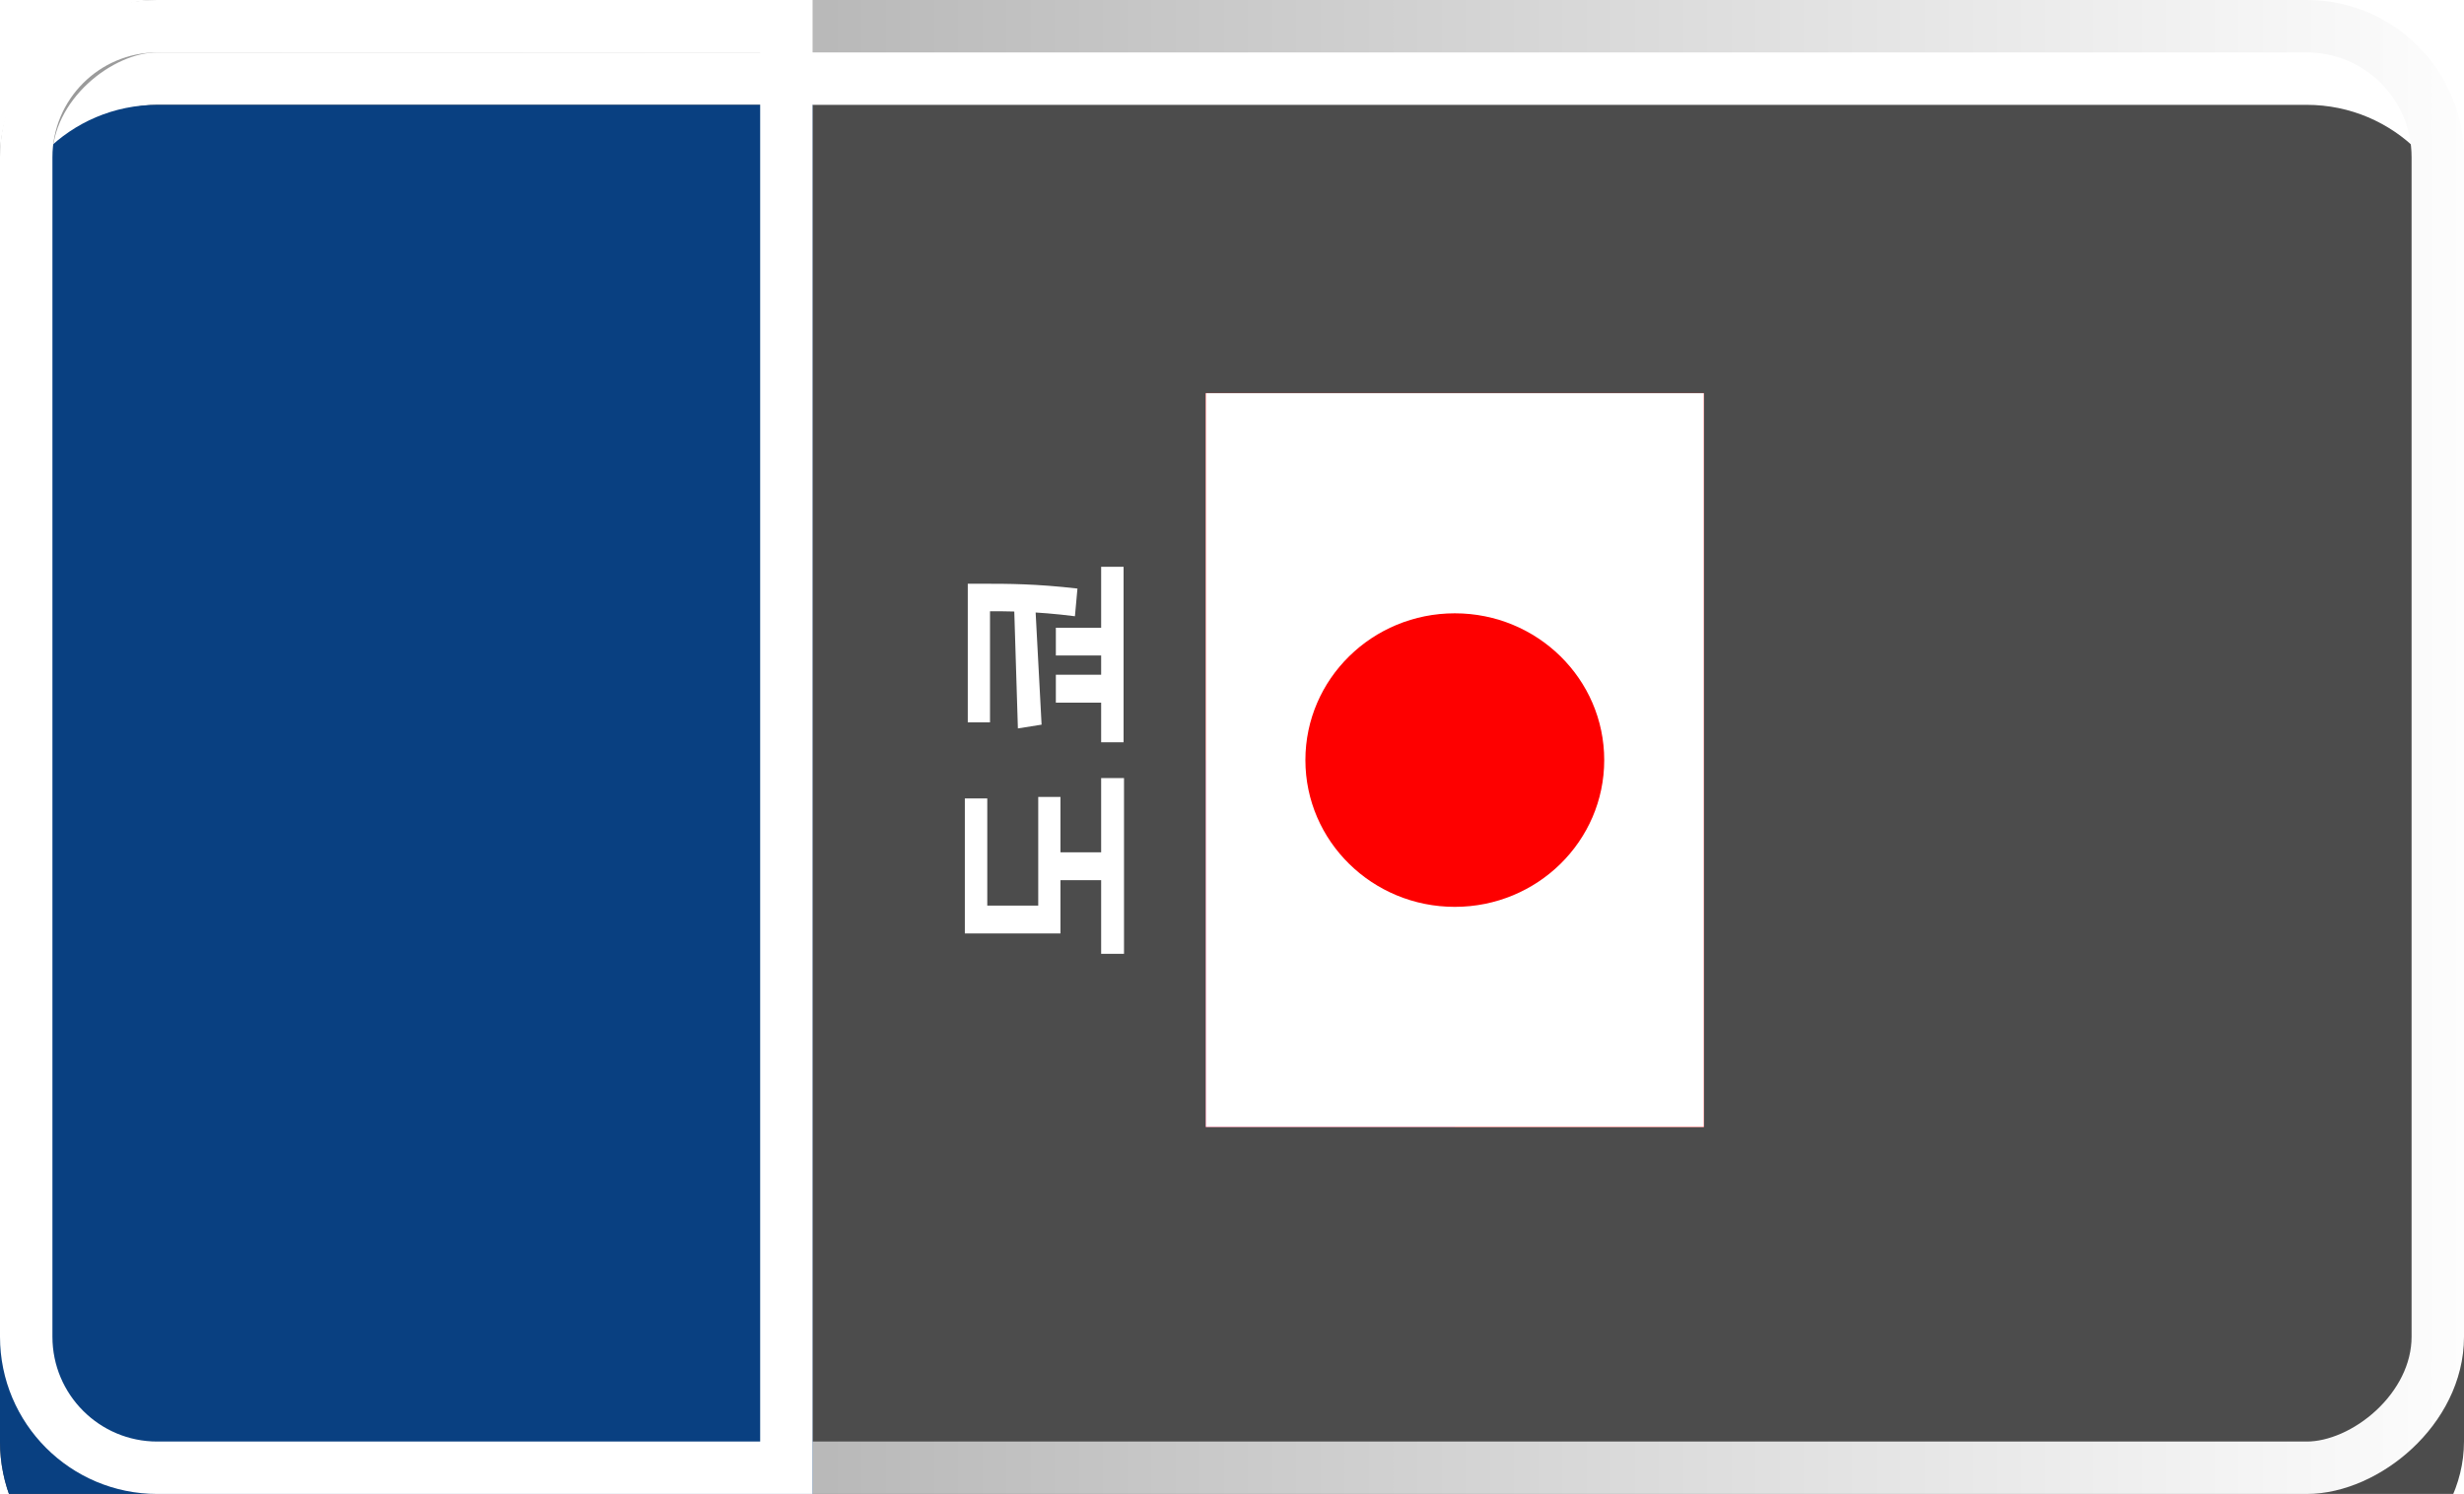 <svg width="94" height="57" viewBox="0 0 94 57" fill="none" xmlns="http://www.w3.org/2000/svg">
<g filter="url(#filter0_i_50_1438)">
<rect y="57" width="57" height="94" rx="6" transform="rotate(-90 0 57)" fill="#4C4C4C"/>
</g>
<rect x="1" y="56" width="55" height="92" rx="5" transform="rotate(-90 1 56)" stroke="url(#paint0_linear_50_1438)" stroke-width="2"/>
<g filter="url(#filter1_i_50_1438)">
<path d="M6 57C2.686 57 0 54.314 0 51V6C0 2.686 2.686 0 6 0H31V57H6Z" fill="#094081"/>
</g>
<path d="M6 56C3.239 56 1 53.761 1 51V6C1 3.239 3.239 1 6 1H30V56H6Z" stroke="white" stroke-width="2"/>
<path d="M39.608 35.615V30.407H40.456V35.615H39.608ZM42.008 36.391V29.687H42.88V36.391H42.008ZM39.992 33.583V32.519H42.288V33.583H39.992ZM36.808 35.615V30.463H37.664V34.551H39.976V35.615H36.808ZM40.28 26.808V25.744H42.376V26.808H40.28ZM40.28 25.008V23.952H42.376V25.008H40.28ZM36.92 27.56V22.896H37.768V27.56H36.92ZM42.008 28.32V21.624H42.864V28.32H42.008ZM36.92 23.32V22.272H37.568C38.408 22.272 39.528 22.272 41.104 22.456L41.008 23.512C39.504 23.32 38.392 23.32 37.568 23.32H36.92ZM38.688 23.128H39.496L39.736 27.648L38.832 27.792L38.688 23.128Z" fill="white"/>
<g clip-path="url(#clip0_50_1438)">
<path fill-rule="evenodd" clip-rule="evenodd" d="M46 43V15H65V43H46Z" fill="#FE0000"/>
<path fill-rule="evenodd" clip-rule="evenodd" d="M46 43V29H55.5V43H46Z" fill="#000095"/>
<path d="M47.188 36L53.835 37.75L48.969 32.969L50.75 39.5L52.531 32.969L47.665 37.75L54.312 36L47.665 34.25L52.531 39.031L50.75 32.5L48.969 39.031L53.835 34.25L47.188 36Z" fill="white"/>
<path d="M52.65 36C52.65 34.969 51.799 34.133 50.75 34.133C49.701 34.133 48.85 34.969 48.85 36C48.85 37.031 49.701 37.867 50.75 37.867C51.799 37.867 52.65 37.031 52.65 36Z" fill="white" stroke="#000095"/>
</g>
<g clip-path="url(#clip1_50_1438)">
<path d="M46 43V15H65V43H46Z" fill="#EE1C25"/>
<path d="M47.9 38.333L53.056 36.687L49.869 40.999V35.668L53.056 39.98L47.9 38.333Z" fill="#FFFF00"/>
<path d="M47.026 33.301L48.826 33.457L47.276 34.372L47.984 32.736L48.389 34.467L47.026 33.301Z" fill="#FFFF00"/>
<path d="M49.139 31.13L50.736 31.96L48.947 32.212L50.245 30.974L49.935 32.724L49.139 31.13Z" fill="#FFFF00"/>
<path d="M52.325 30.923L53.439 32.321L51.7 31.834L53.4 31.224L52.389 32.697L52.325 30.923Z" fill="#FFFF00"/>
<path d="M53.661 33.337L55.467 33.419L53.956 34.396L54.595 32.733L55.072 34.447L53.661 33.337Z" fill="#FFFF00"/>
<g clip-path="url(#clip2_50_1438)">
<mask id="mask0_50_1438" style="mask-type:luminance" maskUnits="userSpaceOnUse" x="46" y="15" width="19" height="28">
<path d="M46 43V15H65V43H46Z" fill="white"/>
</mask>
<g mask="url(#mask0_50_1438)">
<path fill-rule="evenodd" clip-rule="evenodd" d="M46.025 42.975V15.025H64.975V42.975H46.025Z" fill="#E30A17"/>
<path fill-rule="evenodd" clip-rule="evenodd" d="M55.4 37.725C52.839 37.725 50.763 35.681 50.763 33.159C50.763 31.535 51.623 30.108 52.922 29.299C52.165 29.967 51.688 30.938 51.688 32.019C51.688 34.035 53.352 35.67 55.4 35.67C57.447 35.67 59.112 34.035 59.112 32.015C59.112 30.934 58.635 29.963 57.878 29.296C59.176 30.105 60.037 31.531 60.037 33.156C60.037 35.681 57.96 37.725 55.4 37.725ZM54.037 25.18L54.557 26.753L53.194 27.725H54.88L55.4 29.296L55.92 27.725H57.605L56.242 26.753L56.763 25.18L55.4 26.151L54.037 25.18Z" fill="white"/>
</g>
<g clip-path="url(#clip3_50_1438)">
<path d="M46 43V15H65V43H46Z" fill="white"/>
<path d="M61.2 29C61.2 25.907 58.648 23.4 55.5 23.4C52.352 23.4 49.8 25.907 49.8 29C49.8 32.093 52.352 34.6 55.5 34.6C58.648 34.6 61.2 32.093 61.2 29Z" fill="#FE0000"/>
</g>
</g>
</g>
<defs>
<filter id="filter0_i_50_1438" x="0" y="0" width="94" height="61" filterUnits="userSpaceOnUse" color-interpolation-filters="sRGB">
<feFlood flood-opacity="0" result="BackgroundImageFix"/>
<feBlend mode="normal" in="SourceGraphic" in2="BackgroundImageFix" result="shape"/>
<feColorMatrix in="SourceAlpha" type="matrix" values="0 0 0 0 0 0 0 0 0 0 0 0 0 0 0 0 0 0 127 0" result="hardAlpha"/>
<feOffset dy="4"/>
<feGaussianBlur stdDeviation="4"/>
<feComposite in2="hardAlpha" operator="arithmetic" k2="-1" k3="1"/>
<feColorMatrix type="matrix" values="0 0 0 0 0 0 0 0 0 0 0 0 0 0 0 0 0 0 1 0"/>
<feBlend mode="normal" in2="shape" result="effect1_innerShadow_50_1438"/>
</filter>
<filter id="filter1_i_50_1438" x="0" y="0" width="31" height="61" filterUnits="userSpaceOnUse" color-interpolation-filters="sRGB">
<feFlood flood-opacity="0" result="BackgroundImageFix"/>
<feBlend mode="normal" in="SourceGraphic" in2="BackgroundImageFix" result="shape"/>
<feColorMatrix in="SourceAlpha" type="matrix" values="0 0 0 0 0 0 0 0 0 0 0 0 0 0 0 0 0 0 127 0" result="hardAlpha"/>
<feOffset dy="4"/>
<feGaussianBlur stdDeviation="4"/>
<feComposite in2="hardAlpha" operator="arithmetic" k2="-1" k3="1"/>
<feColorMatrix type="matrix" values="0 0 0 0 0 0 0 0 0 0 0 0 0 0 0 0 0 0 0.25 0"/>
<feBlend mode="normal" in2="shape" result="effect1_innerShadow_50_1438"/>
</filter>
<linearGradient id="paint0_linear_50_1438" x1="28.5" y1="151" x2="28.5" y2="57" gradientUnits="userSpaceOnUse">
<stop stop-color="white"/>
<stop offset="1" stop-color="#999999"/>
</linearGradient>
<clipPath id="clip0_50_1438">
<rect width="28" height="19" fill="white" transform="matrix(0 -1 1 0 46 43)"/>
</clipPath>
<clipPath id="clip1_50_1438">
<rect width="28" height="19" fill="white" transform="matrix(0 -1 1 0 46 43)"/>
</clipPath>
<clipPath id="clip2_50_1438">
<rect width="28" height="19" fill="white" transform="matrix(0 -1 1 0 46 43)"/>
</clipPath>
<clipPath id="clip3_50_1438">
<rect width="28" height="19" fill="white" transform="matrix(0 -1 1 0 46 43)"/>
</clipPath>
</defs>
</svg>
